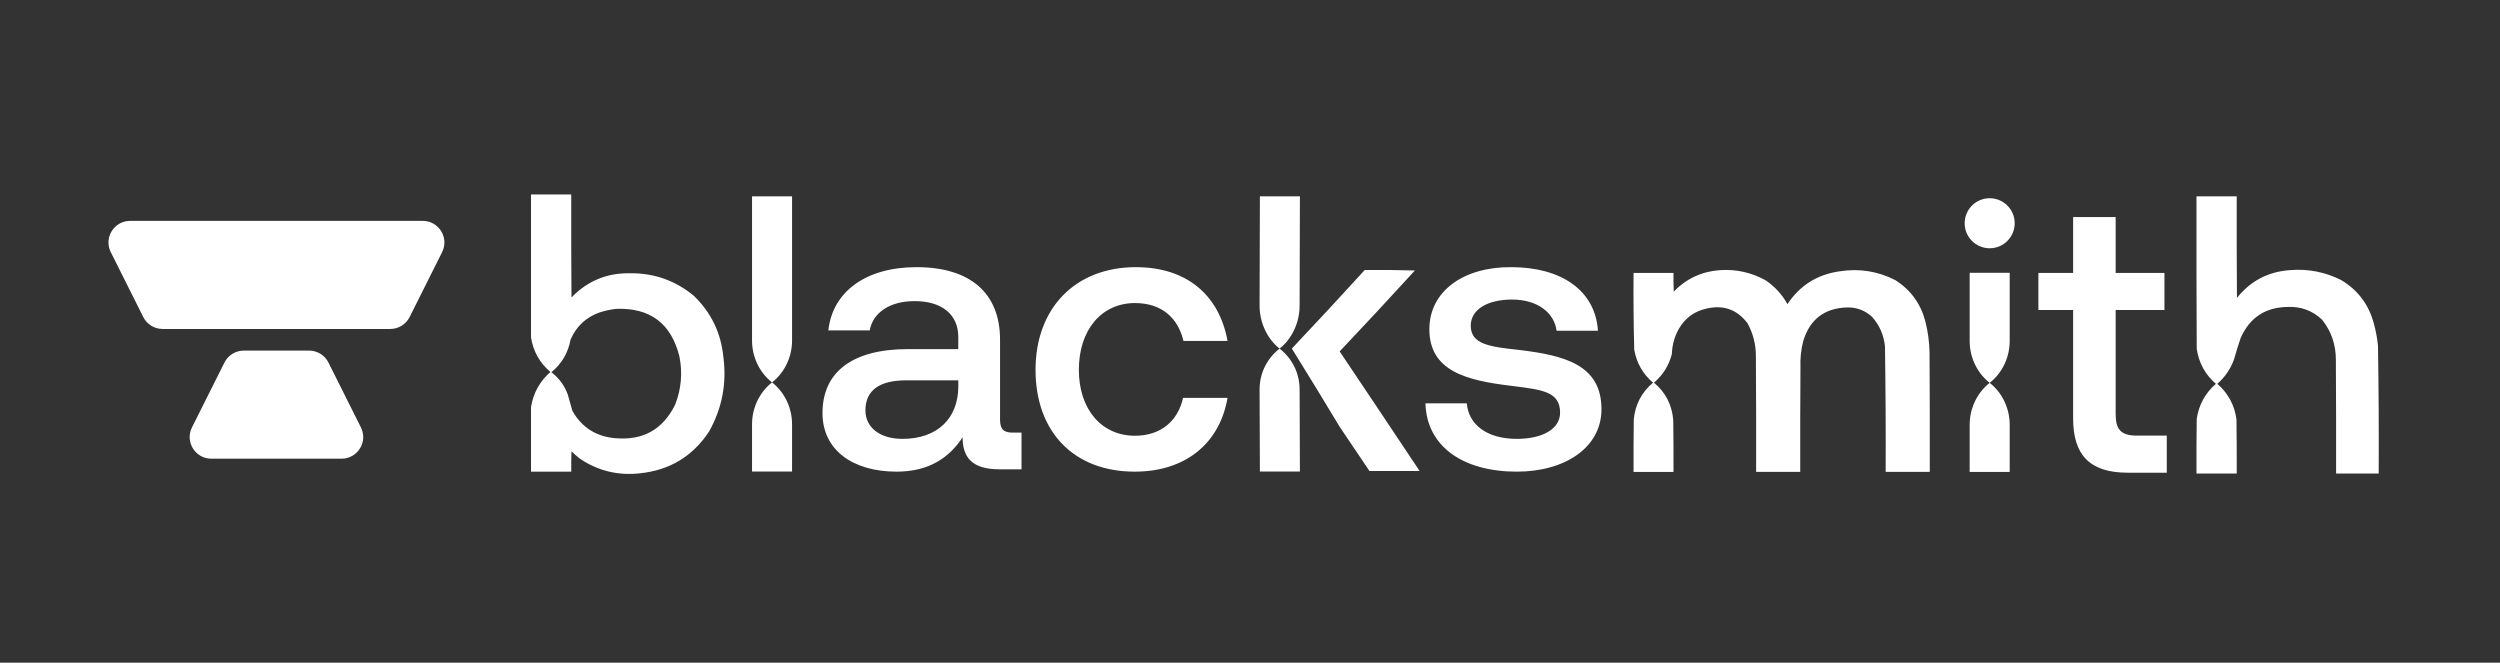 <?xml version="1.0" encoding="UTF-8" standalone="no"?><!DOCTYPE svg PUBLIC "-//W3C//DTD SVG 1.1//EN" "http://www.w3.org/Graphics/SVG/1.1/DTD/svg11.dtd"><svg width="100%" height="100%" viewBox="0 0 630 167" version="1.1" xmlns="http://www.w3.org/2000/svg" xmlns:xlink="http://www.w3.org/1999/xlink" xml:space="preserve" xmlns:serif="http://www.serif.com/" style="fill-rule:evenodd;clip-rule:evenodd;stroke-linejoin:round;stroke-miterlimit:2;"><rect x="0" y="0" width="630" height="167" fill="#333333" stroke="none"/><rect id="blacksmith-dark" x="0.976" y="0" width="628.029" height="166.667" style="fill:none;"/><path d="M133.814,49.001l10.138,-0c-0.02,8.652 -0,17.304 0.06,25.956c4.019,-4.166 8.949,-6.2 14.788,-6.1c6.058,-0.049 11.405,1.845 16.042,5.682c4.379,4.22 6.864,9.383 7.454,15.49c0.86,6.63 -0.333,12.85 -3.578,18.66c-4.126,6.289 -9.95,9.817 -17.473,10.586c-5.523,0.616 -10.572,-0.62 -15.146,-3.708c-0.73,-0.576 -1.425,-1.194 -2.087,-1.854c-0.06,1.714 -0.08,3.429 -0.06,5.144l-10.138,-0l0,-16.268c0.573,-3.542 2.203,-6.493 4.89,-8.852c-2.717,-2.299 -4.347,-5.21 -4.89,-8.732l0,-36.004Zm21.468,28.827c8.539,-0.315 13.846,3.672 15.922,11.962c0.837,4.175 0.479,8.242 -1.073,12.201c-3.082,6.241 -8.111,9.053 -15.088,8.433c-4.819,-0.415 -8.417,-2.708 -10.793,-6.878c-0.382,-1.395 -0.78,-2.791 -1.193,-4.187c-0.835,-2.253 -2.206,-4.107 -4.114,-5.562c2.603,-2.13 4.213,-4.861 4.83,-8.194c1.444,-3.362 3.889,-5.655 7.335,-6.878c1.379,-0.436 2.77,-0.735 4.174,-0.897Zm408.37,-28.352l-10.138,0c-0.02,12.799 -0,25.598 0.06,38.397c0.523,3.567 2.135,6.517 4.83,8.852c-2.695,2.335 -4.307,5.285 -4.83,8.852c-0.06,4.585 -0.08,9.17 -0.06,13.755l10.138,0c0.02,-4.545 0,-9.091 -0.06,-13.636c-0.49,-3.616 -2.102,-6.607 -4.83,-8.971c1.944,-1.696 3.355,-3.769 4.233,-6.22c0.501,-1.805 1.056,-3.599 1.67,-5.383c2.302,-5.143 6.276,-7.735 11.926,-7.775c3.328,-0.124 6.191,0.953 8.587,3.23c2.313,2.928 3.466,6.277 3.46,10.048c0.058,9.569 0.08,19.138 0.058,28.707l10.736,0c0.055,-10.727 -0.006,-21.453 -0.179,-32.176c-0.19,-1.947 -0.548,-3.86 -1.073,-5.742c-1.29,-4.719 -4.016,-8.328 -8.172,-10.825c-4.09,-2.065 -8.422,-2.902 -12.999,-2.512c-5.474,0.401 -9.908,2.734 -13.299,6.997c-0.058,-8.532 -0.08,-17.065 -0.058,-25.598Zm-41.225,55.975l-0,-27.338l-8.752,0l-0,-9.342l8.752,-0l-0,-14.063l10.719,0l-0,14.063l12.292,-0l0,9.342l-12.292,0l-0,26.257c-0,3.933 1.375,5.408 5.407,5.408l7.474,0l-0,9.343l-9.834,-0c-9.637,-0 -13.766,-4.524 -13.766,-13.67Zm-236.494,13.403c-15.242,0 -24.978,-9.932 -24.978,-25.667c0,-15.537 10.031,-25.863 25.273,-25.863c12.981,0 21.045,7.179 23.11,18.586l-11.112,0c-1.377,-5.9 -5.605,-9.539 -12.194,-9.539c-8.556,0 -14.161,6.884 -14.161,16.816c-0,9.835 5.605,16.62 14.161,16.62c6.49,-0 10.817,-3.737 12.095,-9.539l11.211,-0c-1.966,11.407 -10.522,18.586 -23.405,18.586Zm-30.674,-9.834l2.164,0l-0,9.244l-5.606,0c-6.884,0 -9.244,-3.048 -9.244,-8.064c-3.343,5.114 -8.457,8.654 -16.619,8.654c-11.014,0 -18.685,-5.409 -18.685,-14.751c0,-10.326 7.474,-16.128 21.536,-16.128l12.686,0l0,-3.048c0,-5.606 -4.031,-9.047 -11.014,-9.047c-6.293,-0 -10.522,2.95 -11.309,7.375l-10.424,0c1.082,-9.834 9.539,-15.931 22.225,-15.931c13.374,0 21.045,6.392 21.045,18.291l-0,20.16c-0,2.557 1.082,3.245 3.245,3.245Zm-13.768,-11.407l0,-1.77l-13.177,-0c-6.589,-0 -10.227,2.458 -10.227,7.572c-0,4.228 3.54,7.179 9.342,7.179c8.85,-0 13.964,-5.212 14.062,-12.981Zm128.151,4.032l-10.425,-0c0.297,10.915 9.539,17.209 23.014,17.209c12.193,0 21.339,-6.097 21.339,-15.734c-0,-11.211 -9.344,-13.571 -20.849,-14.948c-7.276,-0.787 -12.095,-1.377 -12.095,-6.097c0,-4.032 4.129,-6.589 10.425,-6.589c6.293,0 10.62,3.245 11.209,7.867l10.424,0c-0.687,-10.325 -9.44,-16.029 -21.831,-16.029c-12.097,-0.098 -20.651,6.097 -20.651,15.636c-0,10.424 9.046,12.883 20.552,14.259l0.773,0.098c7.303,0.918 11.618,1.461 11.618,6.688c0,4.032 -4.326,6.589 -10.914,6.589c-7.671,-0 -12.196,-3.737 -12.589,-8.949Zm-170.042,-52.169l-10.086,0l-0,36.322c-0,4.158 1.868,8.072 5.043,10.567c-3.175,2.494 -5.043,6.409 -5.043,10.566l-0,11.888l10.086,-0l-0,-11.888c-0,-4.157 -1.868,-8.072 -5.043,-10.566c3.175,-2.495 5.043,-6.409 5.043,-10.567l-0,-36.322Zm296.757,19.263l10.086,-0l0,17.173c0,4.157 -1.87,8.072 -5.044,10.566c-3.174,-2.494 -5.042,-6.409 -5.042,-10.566l0,-17.173Zm5.042,27.739c3.174,2.494 5.044,6.409 5.044,10.567l0,11.887l-10.086,-0l0,-11.887c0,-4.158 1.868,-8.073 5.042,-10.567Zm-173.819,-47.002l-10.086,0l-0.08,27.563c0,4.157 1.868,8.309 5.042,10.804c-3.174,2.494 -5.042,6.171 -5.042,10.329l0.08,20.647l10.086,-0l-0.08,-20.647c0,-4.158 -1.867,-7.835 -5.044,-10.329c3.177,-2.495 5.044,-6.647 5.044,-10.804l0.08,-27.563Zm16.336,18.564c4.214,-0.04 8.427,0 12.641,0.12c-6.254,6.852 -12.575,13.65 -18.962,20.395c6.211,9.221 12.399,18.507 18.569,27.765l0.014,0.019l0.011,0.017l1.562,2.342l-12.642,0c-2.5,-3.678 -4.986,-7.366 -7.456,-11.065c-3.989,-6.628 -8.024,-13.227 -12.105,-19.796c6.191,-6.547 12.314,-13.146 18.368,-19.797Zm157.483,-5.48c3.482,-0 6.304,-2.823 6.304,-6.304c0,-3.482 -2.822,-6.304 -6.304,-6.304c-3.482,-0 -6.304,2.822 -6.304,6.304c-0,3.481 2.822,6.304 6.304,6.304Zm-67.983,5.515c4.068,-0.271 7.891,0.571 11.467,2.524c2.344,1.568 4.195,3.584 5.556,6.047c3.128,-4.732 7.515,-7.491 13.165,-8.278c4.923,-0.775 9.604,-0.032 14.038,2.231c3.865,2.47 6.379,5.934 7.548,10.392c0.646,2.542 0.996,5.126 1.051,7.749c0.06,10.059 0.079,20.118 0.06,30.177l-11.115,-0c0.044,-10.569 -0.016,-21.136 -0.176,-31.703c-0.305,-2.804 -1.378,-5.25 -3.218,-7.339c-1.758,-1.632 -3.845,-2.435 -6.258,-2.407c-5.737,0.156 -9.442,2.974 -11.115,8.454c-0.563,2.194 -0.797,4.425 -0.704,6.693c-0.058,8.767 -0.077,17.534 -0.058,26.302l-11.115,-0c0.02,-9.668 0,-19.335 -0.057,-29.002c0.03,-3.004 -0.671,-5.822 -2.107,-8.455c-2.63,-3.463 -6.082,-4.696 -10.353,-3.698c-3.073,0.688 -5.391,2.391 -6.962,5.107c-1.095,1.969 -1.681,4.082 -1.755,6.341c-0.748,2.895 -2.25,5.302 -4.505,7.221c2.929,2.454 4.546,5.605 4.854,9.452c0.061,4.344 0.08,8.689 0.061,13.034l-10.062,-0c-0.022,-4.423 0,-8.846 0.058,-13.269c0.377,-3.749 1.994,-6.822 4.855,-9.217c-2.558,-2.181 -4.14,-4.94 -4.739,-8.278c-0.171,-6.455 -0.229,-12.913 -0.174,-19.374l10.062,0c-0.019,1.566 0,3.132 0.058,4.697c3.199,-3.278 7.08,-5.079 11.64,-5.401Zm-405.498,-4.531c-1.814,-3.623 0.824,-7.885 4.88,-7.885l73.734,0c4.056,0 6.694,4.262 4.88,7.885l-8.184,16.343c-0.925,1.846 -2.814,3.012 -4.88,3.012l-57.366,0c-2.066,0 -3.956,-1.166 -4.88,-3.011l-8.184,-16.344Zm63.033,44.159c1.814,3.622 -0.824,7.884 -4.88,7.884l-32.813,0c-4.056,0 -6.694,-4.262 -4.88,-7.884l8.184,-16.344c0.925,-1.846 2.814,-3.012 4.881,-3.012l16.444,0c2.066,0 3.956,1.166 4.88,3.012l8.184,16.344Z" style="fill:#fff;"/></svg>